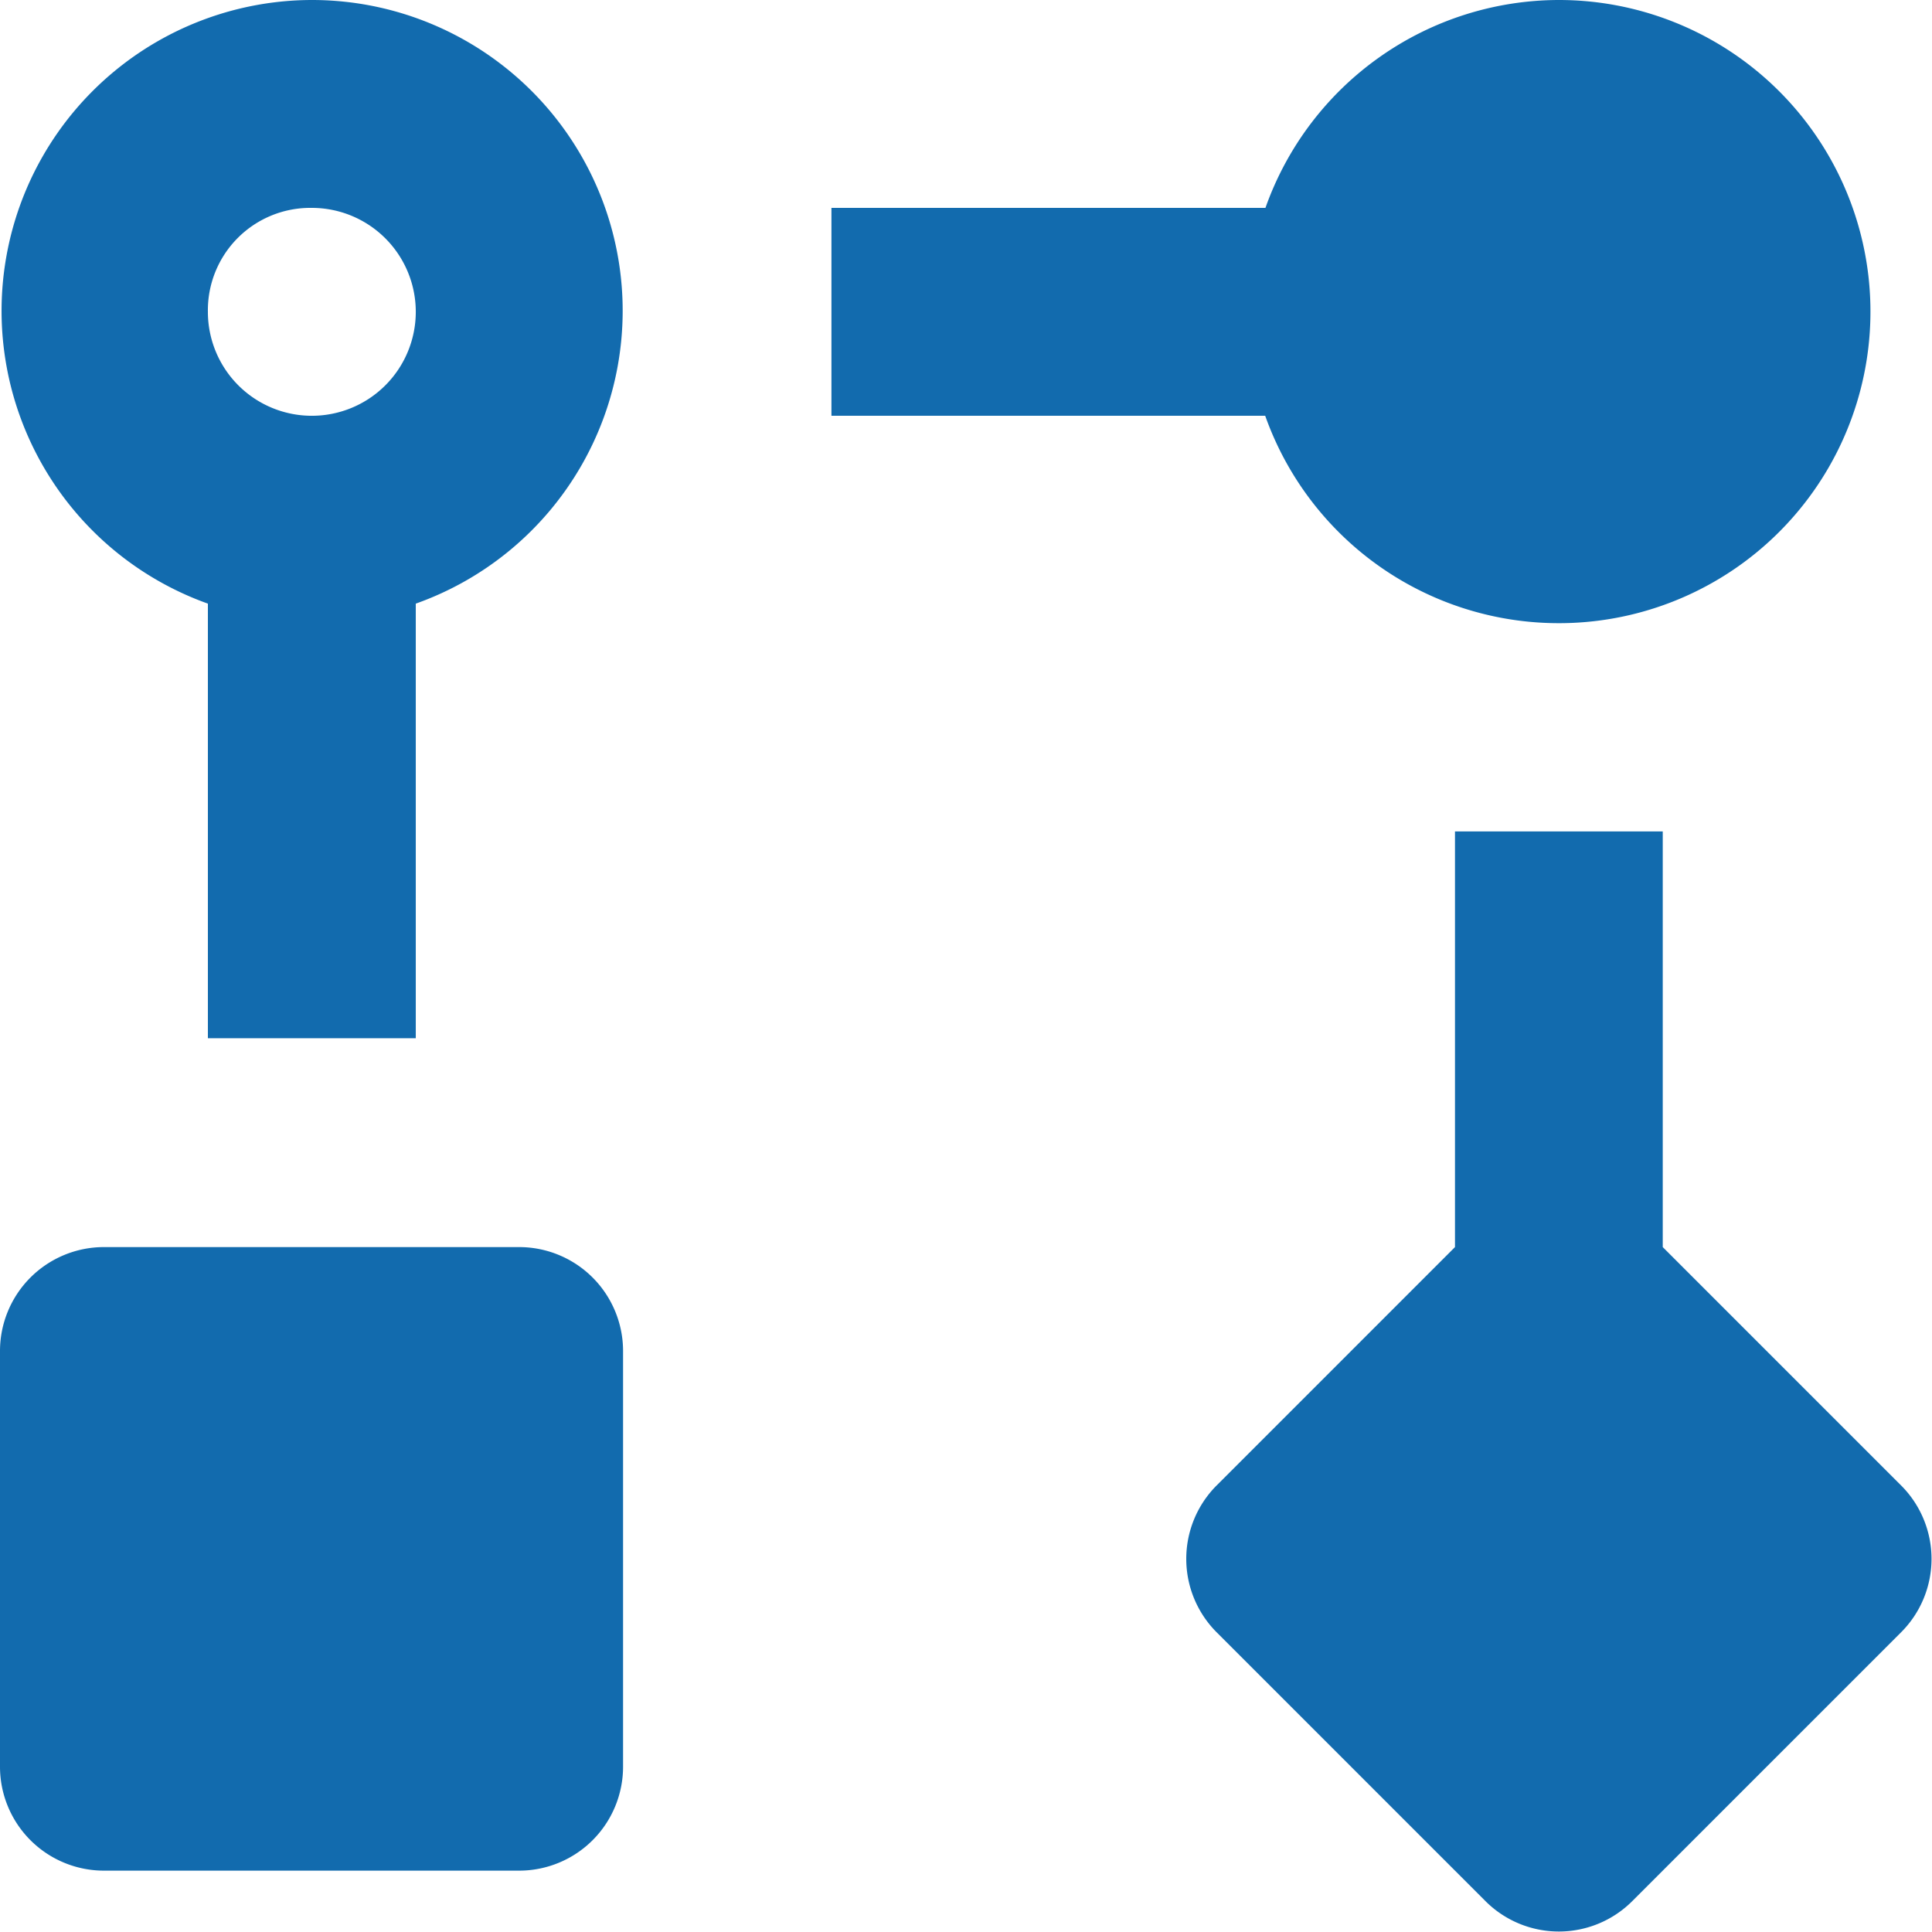 <svg t="1718011610783" class="icon" viewBox="0 0 1024 1024" version="1.1" xmlns="http://www.w3.org/2000/svg" p-id="30661" width="200" height="200"><path d="M165.278 0a164.766 164.766 0 0 0-55.093 319.934v230.353h110.185V319.934a164.702 164.702 0 0 0-55.093-319.934z m660.984 0a165.278 165.278 0 0 0-155.552 110.185H440.678v110.185h229.905A165.15 165.15 0 1 0 826.263 0zM165.278 110.185a55.093 55.093 0 1 1-55.093 55.093 54.261 54.261 0 0 1 55.093-55.093z m605.892 330.492v220.307l-126.31 126.31a55.093 55.093 0 0 0 0 77.872l142.435 142.435a55.029 55.029 0 0 0 77.872 0l142.435-142.435a55.029 55.029 0 0 0 0-77.872l-126.31-126.31V440.678zM55.093 660.984a55.093 55.093 0 0 0-55.093 55.093v220.307a55.093 55.093 0 0 0 55.093 55.093H275.144a55.093 55.093 0 0 0 55.093-55.093v-220.307a55.093 55.093 0 0 0-55.093-55.093z" fill="#126bae" p-id="30662"></path></svg>